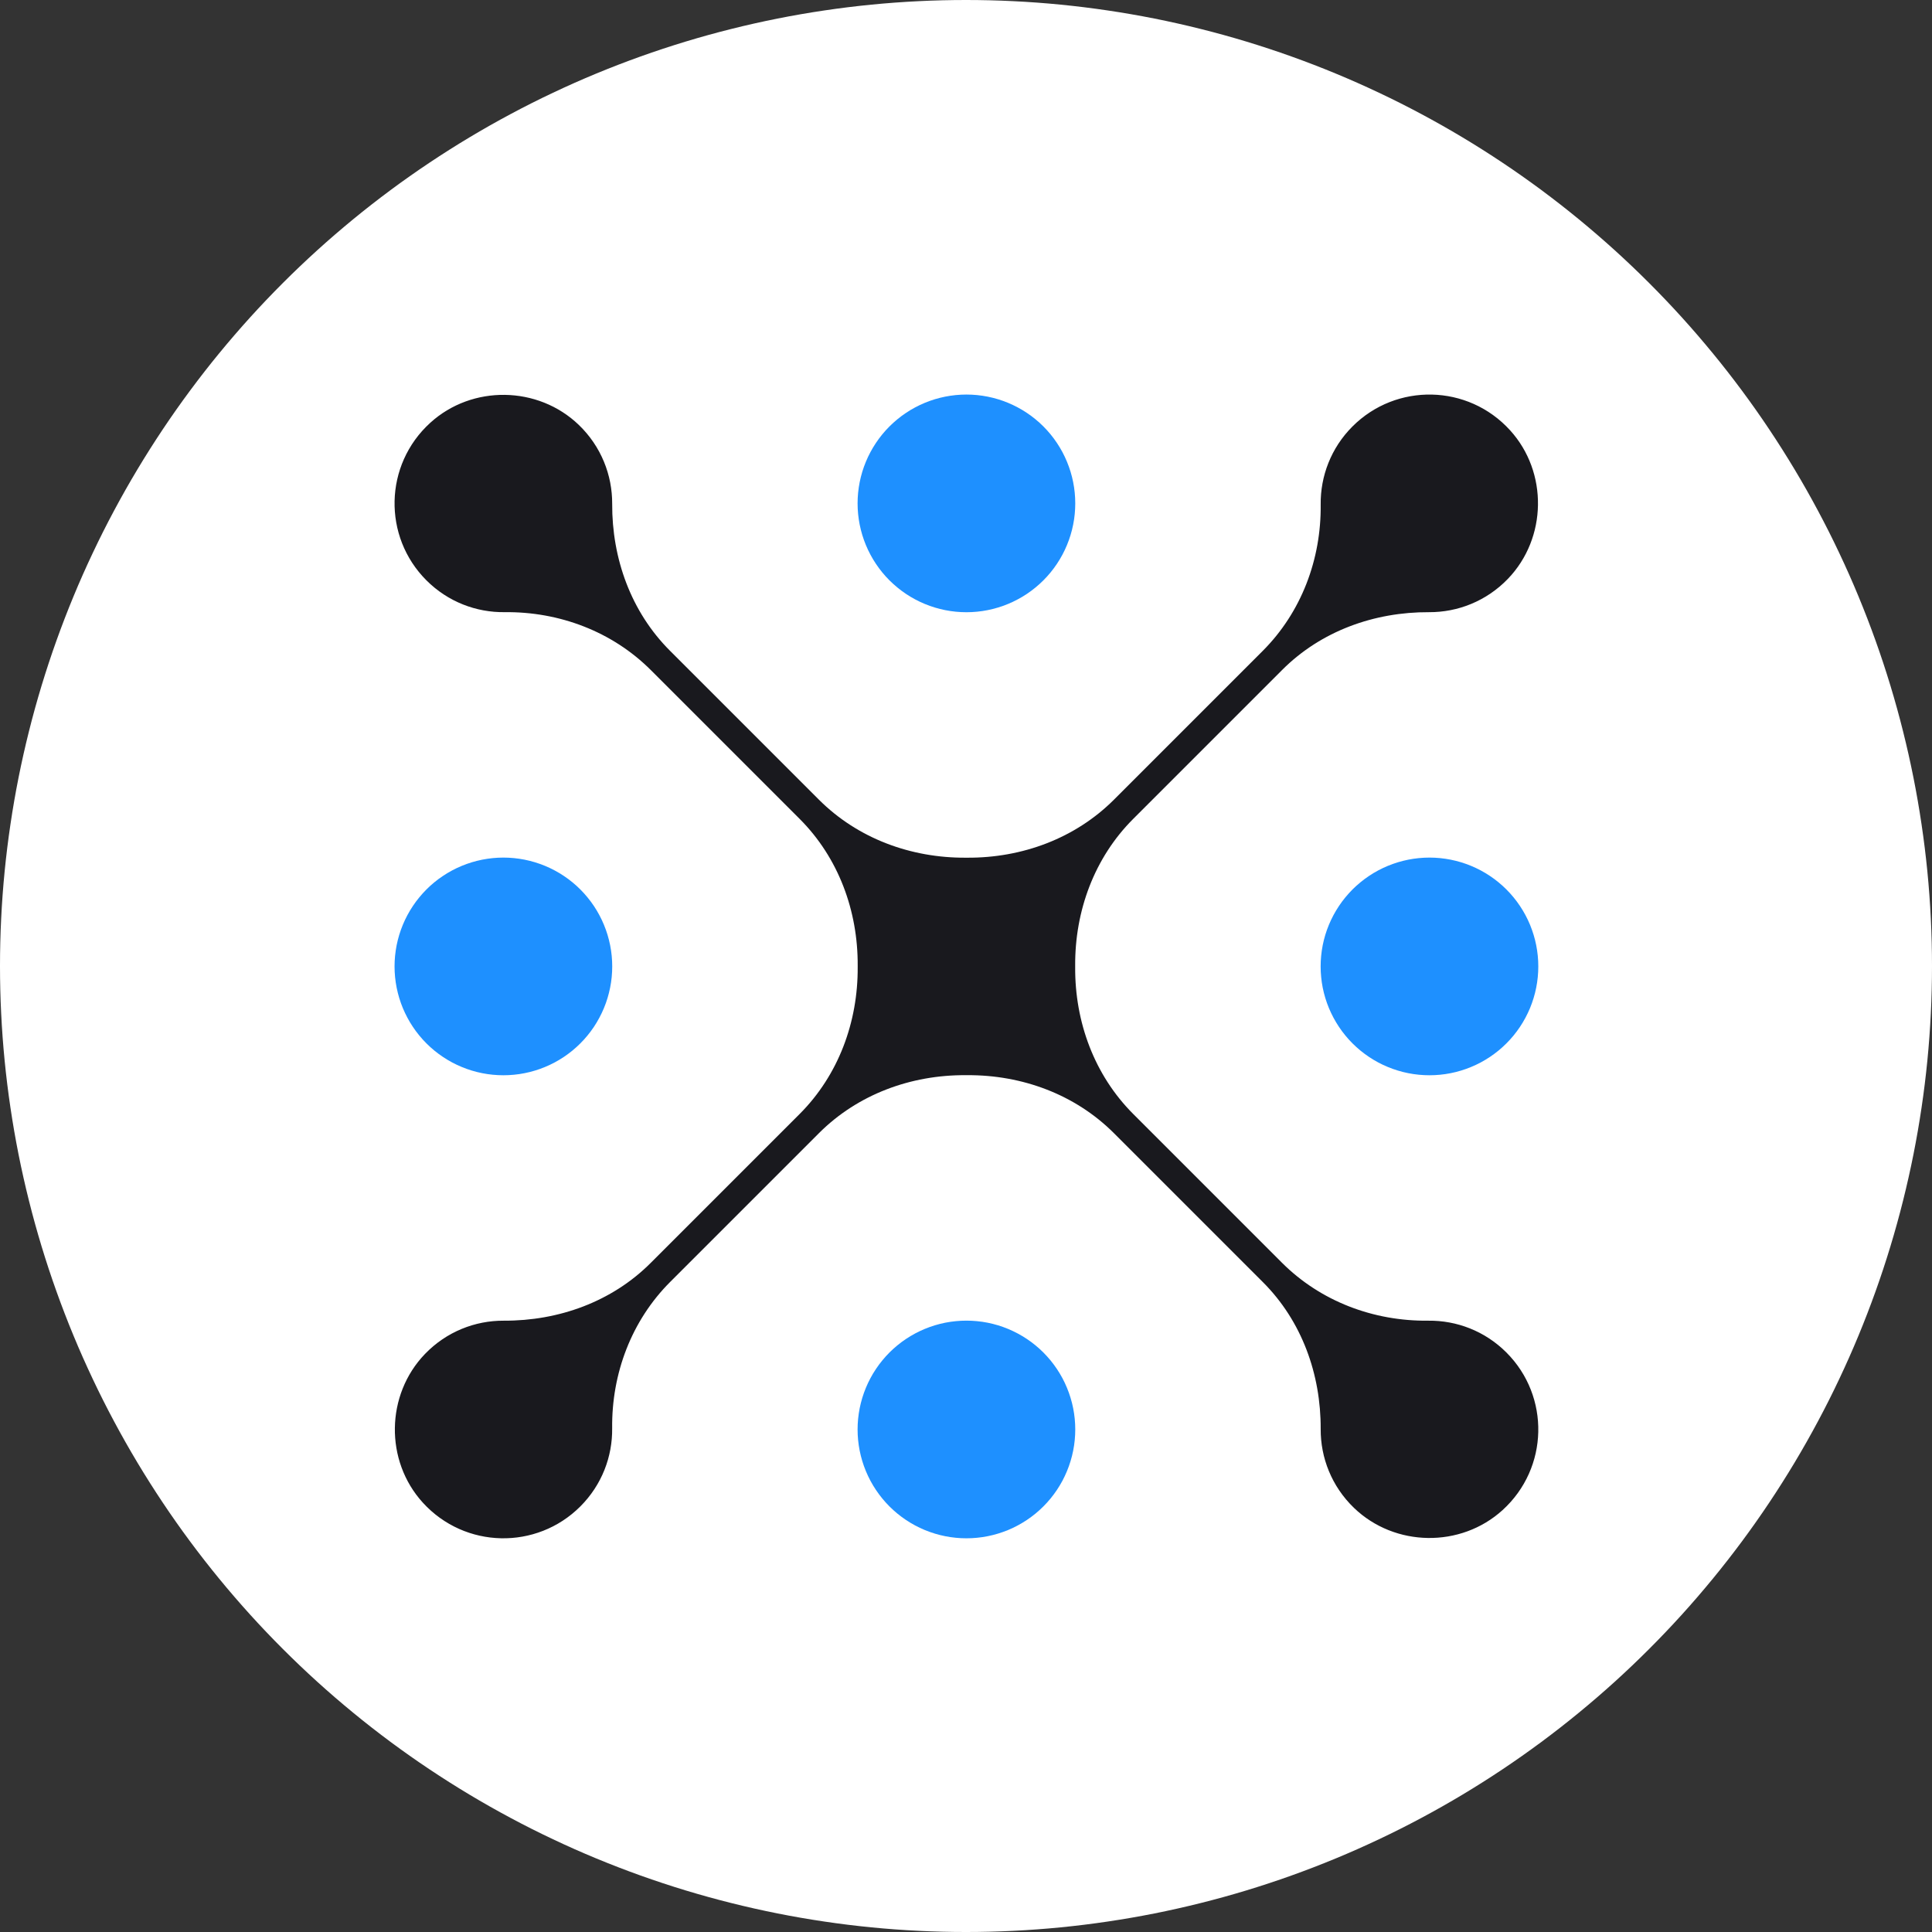 <?xml version="1.0" encoding="UTF-8"?>
<svg xmlns="http://www.w3.org/2000/svg" xmlns:xlink="http://www.w3.org/1999/xlink" width="375pt" height="375pt" viewBox="0 0 375 375" version="1.2">
<rect x="0" y="0" width="375" height="375" fill="#333333" stroke="none"/>
<defs>
<clipPath id="clip1">
  <path d="M 166 76.582 L 209 76.582 L 209 119 L 166 119 Z M 166 76.582 "/>
</clipPath>
<clipPath id="clip2">
  <path d="M 166 256 L 209 256 L 209 298.582 L 166 298.582 Z M 166 256 "/>
</clipPath>
<clipPath id="clip3">
  <path d="M 76.582 166 L 119 166 L 119 209 L 76.582 209 Z M 76.582 166 "/>
</clipPath>
<clipPath id="clip4">
  <path d="M 256 166 L 298.582 166 L 298.582 209 L 256 209 Z M 256 166 "/>
</clipPath>
<clipPath id="clip5">
  <path d="M 76.582 76.582 L 298.582 76.582 L 298.582 298.582 L 76.582 298.582 Z M 76.582 76.582 "/>
</clipPath>
</defs>
<g id="surface1">
<path style=" stroke:none;fill-rule:nonzero;fill:rgb(100%,100%,100%);fill-opacity:1;" d="M 187.5 0 C 184.43 0 181.363 0.074 178.301 0.227 C 175.234 0.375 172.176 0.602 169.121 0.902 C 166.066 1.203 163.023 1.578 159.988 2.031 C 156.953 2.48 153.93 3.004 150.922 3.602 C 147.91 4.203 144.918 4.875 141.941 5.621 C 138.965 6.363 136.008 7.184 133.07 8.074 C 130.137 8.965 127.223 9.926 124.332 10.961 C 121.445 11.996 118.582 13.098 115.746 14.273 C 112.91 15.445 110.105 16.691 107.332 18.004 C 104.559 19.312 101.82 20.691 99.113 22.141 C 96.406 23.586 93.738 25.098 91.105 26.676 C 88.473 28.254 85.883 29.895 83.332 31.598 C 80.777 33.305 78.27 35.07 75.805 36.898 C 73.34 38.727 70.922 40.613 68.551 42.559 C 66.18 44.508 63.855 46.512 61.582 48.57 C 59.309 50.633 57.086 52.746 54.918 54.918 C 52.746 57.086 50.633 59.309 48.57 61.582 C 46.512 63.855 44.508 66.18 42.559 68.551 C 40.613 70.922 38.727 73.34 36.898 75.805 C 35.07 78.27 33.305 80.777 31.598 83.332 C 29.895 85.883 28.254 88.473 26.676 91.105 C 25.098 93.738 23.586 96.406 22.141 99.113 C 20.691 101.82 19.312 104.559 18.004 107.332 C 16.691 110.105 15.445 112.91 14.273 115.746 C 13.098 118.582 11.996 121.445 10.961 124.332 C 9.926 127.223 8.965 130.137 8.074 133.07 C 7.184 136.008 6.363 138.965 5.621 141.941 C 4.875 144.918 4.203 147.91 3.602 150.922 C 3.004 153.93 2.48 156.953 2.031 159.988 C 1.578 163.023 1.203 166.066 0.902 169.121 C 0.602 172.176 0.375 175.234 0.227 178.301 C 0.074 181.363 0 184.43 0 187.5 C 0 190.57 0.074 193.637 0.227 196.699 C 0.375 199.766 0.602 202.824 0.902 205.879 C 1.203 208.934 1.578 211.977 2.031 215.012 C 2.48 218.047 3.004 221.07 3.602 224.078 C 4.203 227.09 4.875 230.082 5.621 233.059 C 6.363 236.035 7.184 238.992 8.074 241.93 C 8.965 244.863 9.926 247.777 10.961 250.668 C 11.996 253.555 13.098 256.418 14.273 259.254 C 15.445 262.09 16.691 264.891 18.004 267.668 C 19.312 270.441 20.691 273.18 22.141 275.887 C 23.586 278.594 25.098 281.262 26.676 283.895 C 28.254 286.527 29.895 289.117 31.598 291.668 C 33.305 294.223 35.07 296.73 36.898 299.195 C 38.727 301.66 40.613 304.078 42.559 306.449 C 44.508 308.82 46.512 311.145 48.57 313.418 C 50.633 315.691 52.746 317.914 54.918 320.082 C 57.086 322.254 59.309 324.367 61.582 326.43 C 63.855 328.488 66.18 330.492 68.551 332.438 C 70.922 334.387 73.34 336.273 75.805 338.102 C 78.27 339.93 80.777 341.695 83.332 343.402 C 85.883 345.105 88.473 346.746 91.105 348.324 C 93.738 349.902 96.406 351.414 99.113 352.859 C 101.82 354.309 104.559 355.688 107.332 356.996 C 110.105 358.309 112.91 359.555 115.746 360.727 C 118.582 361.902 121.445 363.004 124.332 364.039 C 127.223 365.074 130.137 366.035 133.07 366.926 C 136.008 367.816 138.965 368.637 141.941 369.379 C 144.918 370.125 147.91 370.797 150.922 371.398 C 153.93 371.996 156.953 372.52 159.988 372.969 C 163.023 373.422 166.066 373.797 169.121 374.098 C 172.176 374.398 175.234 374.625 178.301 374.773 C 181.363 374.926 184.43 375 187.5 375 C 190.57 375 193.637 374.926 196.699 374.773 C 199.766 374.625 202.824 374.398 205.879 374.098 C 208.934 373.797 211.977 373.422 215.012 372.969 C 218.047 372.52 221.07 371.996 224.078 371.398 C 227.09 370.797 230.082 370.125 233.059 369.379 C 236.035 368.637 238.992 367.816 241.93 366.926 C 244.863 366.035 247.777 365.074 250.668 364.039 C 253.555 363.004 256.418 361.902 259.254 360.727 C 262.09 359.555 264.891 358.309 267.668 356.996 C 270.441 355.688 273.18 354.309 275.887 352.859 C 278.594 351.414 281.262 349.902 283.895 348.324 C 286.527 346.746 289.117 345.105 291.668 343.402 C 294.223 341.695 296.73 339.93 299.195 338.102 C 301.66 336.273 304.078 334.387 306.449 332.438 C 308.82 330.492 311.145 328.488 313.418 326.43 C 315.691 324.367 317.914 322.254 320.082 320.082 C 322.254 317.914 324.367 315.691 326.43 313.418 C 328.488 311.145 330.492 308.82 332.438 306.449 C 334.387 304.078 336.273 301.66 338.102 299.195 C 339.93 296.73 341.695 294.223 343.402 291.668 C 345.105 289.117 346.746 286.527 348.324 283.895 C 349.902 281.262 351.414 278.594 352.859 275.887 C 354.309 273.18 355.688 270.441 356.996 267.668 C 358.309 264.891 359.555 262.09 360.727 259.254 C 361.902 256.418 363.004 253.555 364.039 250.668 C 365.074 247.777 366.035 244.863 366.926 241.93 C 367.816 238.992 368.637 236.035 369.379 233.059 C 370.125 230.082 370.797 227.09 371.398 224.078 C 371.996 221.07 372.52 218.047 372.969 215.012 C 373.422 211.977 373.797 208.934 374.098 205.879 C 374.398 202.824 374.625 199.766 374.773 196.699 C 374.926 193.637 375 190.57 375 187.5 C 375 184.43 374.926 181.363 374.773 178.301 C 374.625 175.234 374.398 172.176 374.098 169.121 C 373.797 166.066 373.422 163.023 372.969 159.988 C 372.52 156.953 371.996 153.93 371.398 150.922 C 370.797 147.91 370.125 144.918 369.379 141.941 C 368.637 138.965 367.816 136.008 366.926 133.07 C 366.035 130.137 365.074 127.223 364.039 124.332 C 363.004 121.445 361.902 118.582 360.727 115.746 C 359.555 112.91 358.309 110.105 356.996 107.332 C 355.688 104.559 354.309 101.82 352.859 99.113 C 351.414 96.406 349.902 93.738 348.324 91.105 C 346.746 88.473 345.105 85.883 343.402 83.332 C 341.695 80.777 339.93 78.27 338.102 75.805 C 336.273 73.34 334.387 70.922 332.438 68.551 C 330.492 66.18 328.488 63.855 326.43 61.582 C 324.367 59.309 322.254 57.086 320.082 54.918 C 317.914 52.746 315.691 50.633 313.418 48.57 C 311.145 46.512 308.82 44.508 306.449 42.559 C 304.078 40.613 301.66 38.727 299.195 36.898 C 296.73 35.07 294.223 33.305 291.668 31.598 C 289.117 29.895 286.527 28.254 283.895 26.676 C 281.262 25.098 278.594 23.586 275.887 22.141 C 273.18 20.691 270.441 19.312 267.668 18.004 C 264.891 16.691 262.09 15.445 259.254 14.273 C 256.418 13.098 253.555 11.996 250.668 10.961 C 247.777 9.926 244.863 8.965 241.93 8.074 C 238.992 7.184 236.035 6.363 233.059 5.621 C 230.082 4.875 227.09 4.203 224.078 3.602 C 221.07 3.004 218.047 2.48 215.012 2.031 C 211.977 1.578 208.934 1.203 205.879 0.902 C 202.824 0.602 199.766 0.375 196.699 0.227 C 193.637 0.074 190.57 0 187.5 0 Z M 187.5 0 "/>
<g clip-path="url(#clip1)" clip-rule="nonzero">
<path style=" stroke:none;fill-rule:nonzero;fill:rgb(11.76%,56.47%,100%);fill-opacity:1;" d="M 208.707 97.707 C 208.707 98.398 208.672 99.09 208.605 99.777 C 208.539 100.465 208.438 101.148 208.301 101.828 C 208.168 102.508 208 103.176 207.797 103.84 C 207.598 104.5 207.363 105.152 207.098 105.793 C 206.836 106.43 206.539 107.055 206.215 107.664 C 205.887 108.277 205.531 108.867 205.148 109.445 C 204.762 110.02 204.352 110.574 203.914 111.109 C 203.473 111.645 203.008 112.156 202.52 112.645 C 202.031 113.133 201.52 113.598 200.984 114.035 C 200.449 114.477 199.895 114.887 199.32 115.273 C 198.742 115.656 198.152 116.012 197.539 116.336 C 196.93 116.664 196.305 116.961 195.668 117.223 C 195.027 117.488 194.379 117.723 193.715 117.922 C 193.055 118.121 192.383 118.289 191.703 118.426 C 191.027 118.562 190.344 118.664 189.652 118.73 C 188.965 118.797 188.273 118.832 187.582 118.832 C 186.891 118.832 186.199 118.797 185.512 118.73 C 184.824 118.664 184.141 118.562 183.461 118.426 C 182.785 118.289 182.113 118.121 181.449 117.922 C 180.789 117.723 180.137 117.488 179.5 117.223 C 178.859 116.961 178.234 116.664 177.625 116.336 C 177.016 116.012 176.422 115.656 175.848 115.273 C 175.273 114.887 174.715 114.477 174.184 114.035 C 173.648 113.598 173.137 113.133 172.645 112.645 C 172.156 112.156 171.691 111.645 171.254 111.109 C 170.816 110.574 170.402 110.02 170.02 109.445 C 169.633 108.867 169.277 108.277 168.953 107.664 C 168.625 107.055 168.332 106.43 168.066 105.793 C 167.801 105.152 167.57 104.5 167.367 103.84 C 167.168 103.176 167 102.508 166.863 101.828 C 166.73 101.148 166.629 100.465 166.559 99.777 C 166.492 99.09 166.457 98.398 166.457 97.707 C 166.457 97.016 166.492 96.324 166.559 95.637 C 166.629 94.949 166.73 94.266 166.863 93.586 C 167 92.906 167.168 92.238 167.367 91.574 C 167.57 90.914 167.801 90.262 168.066 89.625 C 168.332 88.984 168.625 88.359 168.953 87.75 C 169.277 87.141 169.633 86.547 170.02 85.973 C 170.402 85.395 170.816 84.84 171.254 84.305 C 171.691 83.77 172.156 83.258 172.645 82.77 C 173.137 82.281 173.648 81.816 174.184 81.379 C 174.715 80.938 175.273 80.527 175.848 80.145 C 176.422 79.758 177.016 79.402 177.625 79.078 C 178.234 78.75 178.859 78.457 179.5 78.191 C 180.137 77.926 180.789 77.695 181.449 77.492 C 182.113 77.293 182.781 77.125 183.461 76.988 C 184.141 76.855 184.824 76.754 185.512 76.684 C 186.199 76.617 186.891 76.582 187.582 76.582 C 188.273 76.582 188.965 76.617 189.652 76.684 C 190.344 76.754 191.027 76.855 191.703 76.988 C 192.383 77.125 193.055 77.293 193.715 77.492 C 194.379 77.695 195.027 77.926 195.668 78.191 C 196.305 78.457 196.93 78.75 197.539 79.078 C 198.152 79.402 198.742 79.758 199.32 80.145 C 199.895 80.527 200.449 80.938 200.984 81.379 C 201.52 81.816 202.031 82.281 202.52 82.77 C 203.008 83.258 203.473 83.77 203.914 84.305 C 204.352 84.84 204.762 85.395 205.148 85.973 C 205.531 86.547 205.887 87.141 206.215 87.75 C 206.539 88.359 206.836 88.984 207.098 89.625 C 207.363 90.262 207.598 90.914 207.797 91.574 C 208 92.238 208.168 92.906 208.301 93.586 C 208.438 94.266 208.539 94.949 208.605 95.637 C 208.672 96.324 208.707 97.016 208.707 97.707 Z M 208.707 97.707 "/>
</g>
<g clip-path="url(#clip2)" clip-rule="nonzero">
<path style=" stroke:none;fill-rule:nonzero;fill:rgb(11.76%,56.47%,100%);fill-opacity:1;" d="M 208.707 277.457 C 208.707 278.148 208.672 278.84 208.605 279.527 C 208.539 280.219 208.438 280.902 208.301 281.578 C 208.168 282.258 208 282.93 207.797 283.59 C 207.598 284.254 207.363 284.902 207.098 285.543 C 206.836 286.18 206.539 286.805 206.215 287.418 C 205.887 288.027 205.531 288.621 205.148 289.195 C 204.762 289.77 204.352 290.324 203.914 290.859 C 203.473 291.395 203.008 291.906 202.52 292.395 C 202.031 292.887 201.52 293.348 200.984 293.789 C 200.449 294.227 199.895 294.637 199.32 295.023 C 198.742 295.406 198.152 295.762 197.539 296.09 C 196.93 296.414 196.305 296.711 195.668 296.977 C 195.027 297.238 194.379 297.473 193.715 297.672 C 193.055 297.875 192.383 298.043 191.703 298.176 C 191.027 298.312 190.344 298.414 189.652 298.48 C 188.965 298.551 188.273 298.582 187.582 298.582 C 186.891 298.582 186.199 298.551 185.512 298.48 C 184.824 298.414 184.141 298.312 183.461 298.176 C 182.785 298.043 182.113 297.875 181.449 297.672 C 180.789 297.473 180.137 297.238 179.5 296.977 C 178.859 296.711 178.234 296.414 177.625 296.09 C 177.016 295.762 176.422 295.406 175.848 295.023 C 175.273 294.637 174.715 294.227 174.184 293.789 C 173.648 293.348 173.137 292.887 172.645 292.395 C 172.156 291.906 171.691 291.395 171.254 290.859 C 170.816 290.324 170.402 289.77 170.02 289.195 C 169.633 288.621 169.277 288.027 168.953 287.418 C 168.625 286.805 168.332 286.18 168.066 285.543 C 167.801 284.902 167.57 284.254 167.367 283.59 C 167.168 282.93 167 282.258 166.863 281.578 C 166.73 280.902 166.629 280.219 166.559 279.527 C 166.492 278.84 166.457 278.148 166.457 277.457 C 166.457 276.766 166.492 276.078 166.559 275.387 C 166.629 274.699 166.73 274.016 166.863 273.336 C 167 272.66 167.168 271.988 167.367 271.328 C 167.57 270.664 167.801 270.016 168.066 269.375 C 168.332 268.734 168.625 268.109 168.953 267.5 C 169.277 266.891 169.633 266.297 170.02 265.723 C 170.402 265.148 170.816 264.594 171.254 264.059 C 171.691 263.523 172.156 263.012 172.645 262.52 C 173.137 262.031 173.648 261.566 174.184 261.129 C 174.715 260.691 175.273 260.277 175.848 259.895 C 176.422 259.512 177.016 259.156 177.625 258.828 C 178.234 258.504 178.859 258.207 179.5 257.941 C 180.137 257.676 180.789 257.445 181.449 257.242 C 182.113 257.043 182.781 256.875 183.461 256.738 C 184.141 256.605 184.824 256.504 185.512 256.438 C 186.199 256.367 186.891 256.336 187.582 256.336 C 188.273 256.336 188.965 256.367 189.652 256.438 C 190.344 256.504 191.027 256.605 191.703 256.738 C 192.383 256.875 193.055 257.043 193.715 257.242 C 194.379 257.445 195.027 257.676 195.668 257.941 C 196.305 258.207 196.93 258.504 197.539 258.828 C 198.152 259.156 198.742 259.512 199.32 259.895 C 199.895 260.277 200.449 260.691 200.984 261.129 C 201.52 261.566 202.031 262.031 202.52 262.52 C 203.008 263.012 203.473 263.523 203.914 264.059 C 204.352 264.594 204.762 265.148 205.148 265.723 C 205.531 266.297 205.887 266.891 206.215 267.5 C 206.539 268.109 206.836 268.734 207.098 269.375 C 207.363 270.016 207.598 270.664 207.797 271.328 C 208 271.988 208.168 272.66 208.301 273.336 C 208.438 274.016 208.539 274.699 208.605 275.387 C 208.672 276.078 208.707 276.766 208.707 277.457 Z M 208.707 277.457 "/>
</g>
<g clip-path="url(#clip3)" clip-rule="nonzero">
<path style=" stroke:none;fill-rule:nonzero;fill:rgb(11.76%,56.47%,100%);fill-opacity:1;" d="M 118.832 187.582 C 118.832 188.273 118.797 188.965 118.73 189.652 C 118.664 190.344 118.562 191.027 118.426 191.703 C 118.289 192.383 118.121 193.055 117.922 193.715 C 117.723 194.379 117.488 195.027 117.223 195.668 C 116.961 196.305 116.664 196.93 116.336 197.539 C 116.012 198.152 115.656 198.742 115.273 199.32 C 114.887 199.895 114.477 200.449 114.035 200.984 C 113.598 201.52 113.133 202.031 112.645 202.52 C 112.156 203.008 111.645 203.473 111.109 203.914 C 110.574 204.352 110.02 204.762 109.445 205.148 C 108.867 205.531 108.277 205.887 107.664 206.215 C 107.055 206.539 106.43 206.836 105.793 207.098 C 105.152 207.363 104.5 207.598 103.84 207.797 C 103.176 208 102.508 208.168 101.828 208.301 C 101.148 208.438 100.465 208.539 99.777 208.605 C 99.09 208.672 98.398 208.707 97.707 208.707 C 97.016 208.707 96.324 208.672 95.637 208.605 C 94.949 208.539 94.266 208.438 93.586 208.301 C 92.906 208.168 92.238 208 91.574 207.797 C 90.914 207.598 90.262 207.363 89.625 207.098 C 88.984 206.836 88.359 206.539 87.75 206.215 C 87.141 205.887 86.547 205.531 85.973 205.148 C 85.395 204.762 84.84 204.352 84.305 203.914 C 83.77 203.473 83.258 203.008 82.77 202.52 C 82.281 202.031 81.816 201.52 81.379 200.984 C 80.938 200.449 80.527 199.895 80.145 199.32 C 79.758 198.742 79.402 198.152 79.078 197.539 C 78.75 196.93 78.457 196.305 78.191 195.668 C 77.926 195.027 77.695 194.379 77.492 193.715 C 77.293 193.055 77.125 192.383 76.988 191.703 C 76.855 191.027 76.754 190.344 76.684 189.652 C 76.617 188.965 76.582 188.273 76.582 187.582 C 76.582 186.891 76.617 186.199 76.684 185.512 C 76.754 184.824 76.855 184.141 76.988 183.461 C 77.125 182.781 77.293 182.113 77.492 181.449 C 77.695 180.789 77.926 180.137 78.191 179.5 C 78.457 178.859 78.75 178.234 79.078 177.625 C 79.402 177.016 79.758 176.422 80.145 175.848 C 80.527 175.273 80.938 174.715 81.379 174.184 C 81.816 173.648 82.281 173.137 82.77 172.645 C 83.258 172.156 83.77 171.691 84.305 171.254 C 84.84 170.816 85.395 170.402 85.973 170.02 C 86.547 169.633 87.141 169.277 87.75 168.953 C 88.359 168.625 88.984 168.332 89.625 168.066 C 90.262 167.801 90.914 167.57 91.574 167.367 C 92.238 167.168 92.906 167 93.586 166.863 C 94.266 166.73 94.949 166.629 95.637 166.559 C 96.324 166.492 97.016 166.457 97.707 166.457 C 98.398 166.457 99.09 166.492 99.777 166.559 C 100.465 166.629 101.148 166.73 101.828 166.863 C 102.508 167 103.176 167.168 103.84 167.367 C 104.5 167.57 105.152 167.801 105.793 168.066 C 106.43 168.332 107.055 168.625 107.664 168.953 C 108.277 169.277 108.867 169.633 109.445 170.02 C 110.02 170.402 110.574 170.816 111.109 171.254 C 111.645 171.691 112.156 172.156 112.645 172.645 C 113.133 173.137 113.598 173.648 114.035 174.184 C 114.477 174.715 114.887 175.273 115.273 175.848 C 115.656 176.422 116.012 177.016 116.336 177.625 C 116.664 178.234 116.961 178.859 117.223 179.5 C 117.488 180.137 117.723 180.789 117.922 181.449 C 118.121 182.113 118.289 182.781 118.426 183.461 C 118.562 184.141 118.664 184.824 118.73 185.512 C 118.797 186.199 118.832 186.891 118.832 187.582 Z M 118.832 187.582 "/>
</g>
<g clip-path="url(#clip4)" clip-rule="nonzero">
<path style=" stroke:none;fill-rule:nonzero;fill:rgb(11.76%,56.47%,100%);fill-opacity:1;" d="M 298.582 187.582 C 298.582 188.273 298.551 188.965 298.48 189.652 C 298.414 190.344 298.312 191.027 298.176 191.703 C 298.043 192.383 297.875 193.055 297.672 193.715 C 297.473 194.379 297.238 195.027 296.977 195.668 C 296.711 196.305 296.414 196.93 296.09 197.539 C 295.762 198.152 295.406 198.742 295.023 199.32 C 294.637 199.895 294.227 200.449 293.789 200.984 C 293.348 201.52 292.887 202.031 292.395 202.52 C 291.906 203.008 291.395 203.473 290.859 203.914 C 290.324 204.352 289.77 204.762 289.195 205.148 C 288.621 205.531 288.027 205.887 287.418 206.215 C 286.805 206.539 286.18 206.836 285.543 207.098 C 284.902 207.363 284.254 207.598 283.59 207.797 C 282.93 208 282.258 208.168 281.578 208.301 C 280.902 208.438 280.219 208.539 279.527 208.605 C 278.84 208.672 278.148 208.707 277.457 208.707 C 276.766 208.707 276.078 208.672 275.387 208.605 C 274.699 208.539 274.016 208.438 273.336 208.301 C 272.66 208.168 271.988 208 271.328 207.797 C 270.664 207.598 270.016 207.363 269.375 207.098 C 268.734 206.836 268.109 206.539 267.5 206.215 C 266.891 205.887 266.297 205.531 265.723 205.148 C 265.148 204.762 264.594 204.352 264.059 203.914 C 263.523 203.473 263.012 203.008 262.52 202.52 C 262.031 202.031 261.566 201.52 261.129 200.984 C 260.691 200.449 260.277 199.895 259.895 199.32 C 259.512 198.742 259.156 198.152 258.828 197.539 C 258.504 196.93 258.207 196.305 257.941 195.668 C 257.676 195.027 257.445 194.379 257.242 193.715 C 257.043 193.055 256.875 192.383 256.738 191.703 C 256.605 191.027 256.504 190.344 256.438 189.652 C 256.367 188.965 256.336 188.273 256.336 187.582 C 256.336 186.891 256.367 186.199 256.438 185.512 C 256.504 184.824 256.605 184.141 256.738 183.461 C 256.875 182.781 257.043 182.113 257.242 181.449 C 257.445 180.789 257.676 180.137 257.941 179.5 C 258.207 178.859 258.504 178.234 258.828 177.625 C 259.156 177.016 259.512 176.422 259.895 175.848 C 260.277 175.273 260.691 174.715 261.129 174.184 C 261.566 173.648 262.031 173.137 262.52 172.645 C 263.012 172.156 263.523 171.691 264.059 171.254 C 264.594 170.816 265.148 170.402 265.723 170.02 C 266.297 169.633 266.891 169.277 267.5 168.953 C 268.109 168.625 268.734 168.332 269.375 168.066 C 270.016 167.801 270.664 167.57 271.328 167.367 C 271.988 167.168 272.66 167 273.336 166.863 C 274.016 166.73 274.699 166.629 275.387 166.559 C 276.078 166.492 276.766 166.457 277.457 166.457 C 278.148 166.457 278.84 166.492 279.527 166.559 C 280.219 166.629 280.902 166.73 281.578 166.863 C 282.258 167 282.93 167.168 283.59 167.367 C 284.254 167.57 284.902 167.801 285.543 168.066 C 286.18 168.332 286.805 168.625 287.418 168.953 C 288.027 169.277 288.621 169.633 289.195 170.02 C 289.77 170.402 290.324 170.816 290.859 171.254 C 291.395 171.691 291.906 172.156 292.395 172.645 C 292.887 173.137 293.348 173.648 293.789 174.184 C 294.227 174.715 294.637 175.273 295.023 175.848 C 295.406 176.422 295.762 177.016 296.09 177.625 C 296.414 178.234 296.711 178.859 296.977 179.5 C 297.238 180.137 297.473 180.789 297.672 181.449 C 297.875 182.113 298.043 182.781 298.176 183.461 C 298.312 184.141 298.414 184.824 298.48 185.512 C 298.551 186.199 298.582 186.891 298.582 187.582 Z M 298.582 187.582 "/>
</g>
<g clip-path="url(#clip5)" clip-rule="nonzero">
<path style=" stroke:none;fill-rule:nonzero;fill:rgb(9.799%,9.799%,11.76%);fill-opacity:1;" d="M 248.809 245.078 L 219.957 216.223 C 212.422 208.688 208.621 198.375 208.691 187.719 C 208.691 187.629 208.691 187.535 208.691 187.445 C 208.621 176.789 212.422 166.477 219.957 158.945 L 248.879 130.023 C 256.41 122.488 266.73 118.773 277.383 118.824 C 282.941 118.848 288.504 116.691 292.684 112.352 C 300.297 104.441 300.492 91.637 293.105 83.516 C 284.93 74.527 271.012 74.281 262.52 82.77 C 258.336 86.953 256.281 92.453 256.344 97.93 C 256.465 108.559 252.594 118.84 245.078 126.355 L 216.223 155.211 C 208.688 162.742 198.375 166.543 187.719 166.477 C 187.629 166.477 187.535 166.477 187.445 166.477 C 176.789 166.543 166.477 162.742 158.945 155.211 L 130.023 126.289 C 122.488 118.754 118.773 108.434 118.824 97.781 C 118.848 92.227 116.691 86.66 112.352 82.48 C 104.441 74.867 91.637 74.672 83.516 82.062 C 74.527 90.234 74.281 104.156 82.77 112.645 C 86.953 116.828 92.453 118.887 97.93 118.82 C 108.559 118.699 118.84 122.574 126.355 130.09 L 155.211 158.945 C 162.742 166.477 166.543 176.789 166.477 187.445 C 166.473 187.535 166.473 187.629 166.477 187.719 C 166.543 198.375 162.742 208.688 155.211 216.223 L 126.289 245.145 C 118.754 252.676 108.434 256.391 97.781 256.344 C 92.227 256.316 86.66 258.473 82.48 262.812 C 74.867 270.727 74.672 283.527 82.062 291.652 C 90.234 300.637 104.156 300.887 112.645 292.395 C 116.828 288.211 118.887 282.715 118.82 277.234 C 118.699 266.605 122.574 256.324 130.09 248.812 L 158.945 219.957 C 166.477 212.422 176.789 208.621 187.445 208.691 C 187.535 208.691 187.629 208.691 187.719 208.691 C 198.375 208.621 208.688 212.422 216.223 219.957 L 245.145 248.879 C 252.676 256.41 256.391 266.73 256.344 277.383 C 256.316 282.941 258.473 288.504 262.812 292.684 C 270.727 300.297 283.527 300.492 291.652 293.105 C 300.637 284.93 300.887 271.012 292.395 262.52 C 288.211 258.336 282.715 256.281 277.234 256.344 C 266.605 256.465 256.324 252.594 248.809 245.078 Z M 248.809 245.078 "/>
</g>
</g>
</svg>
